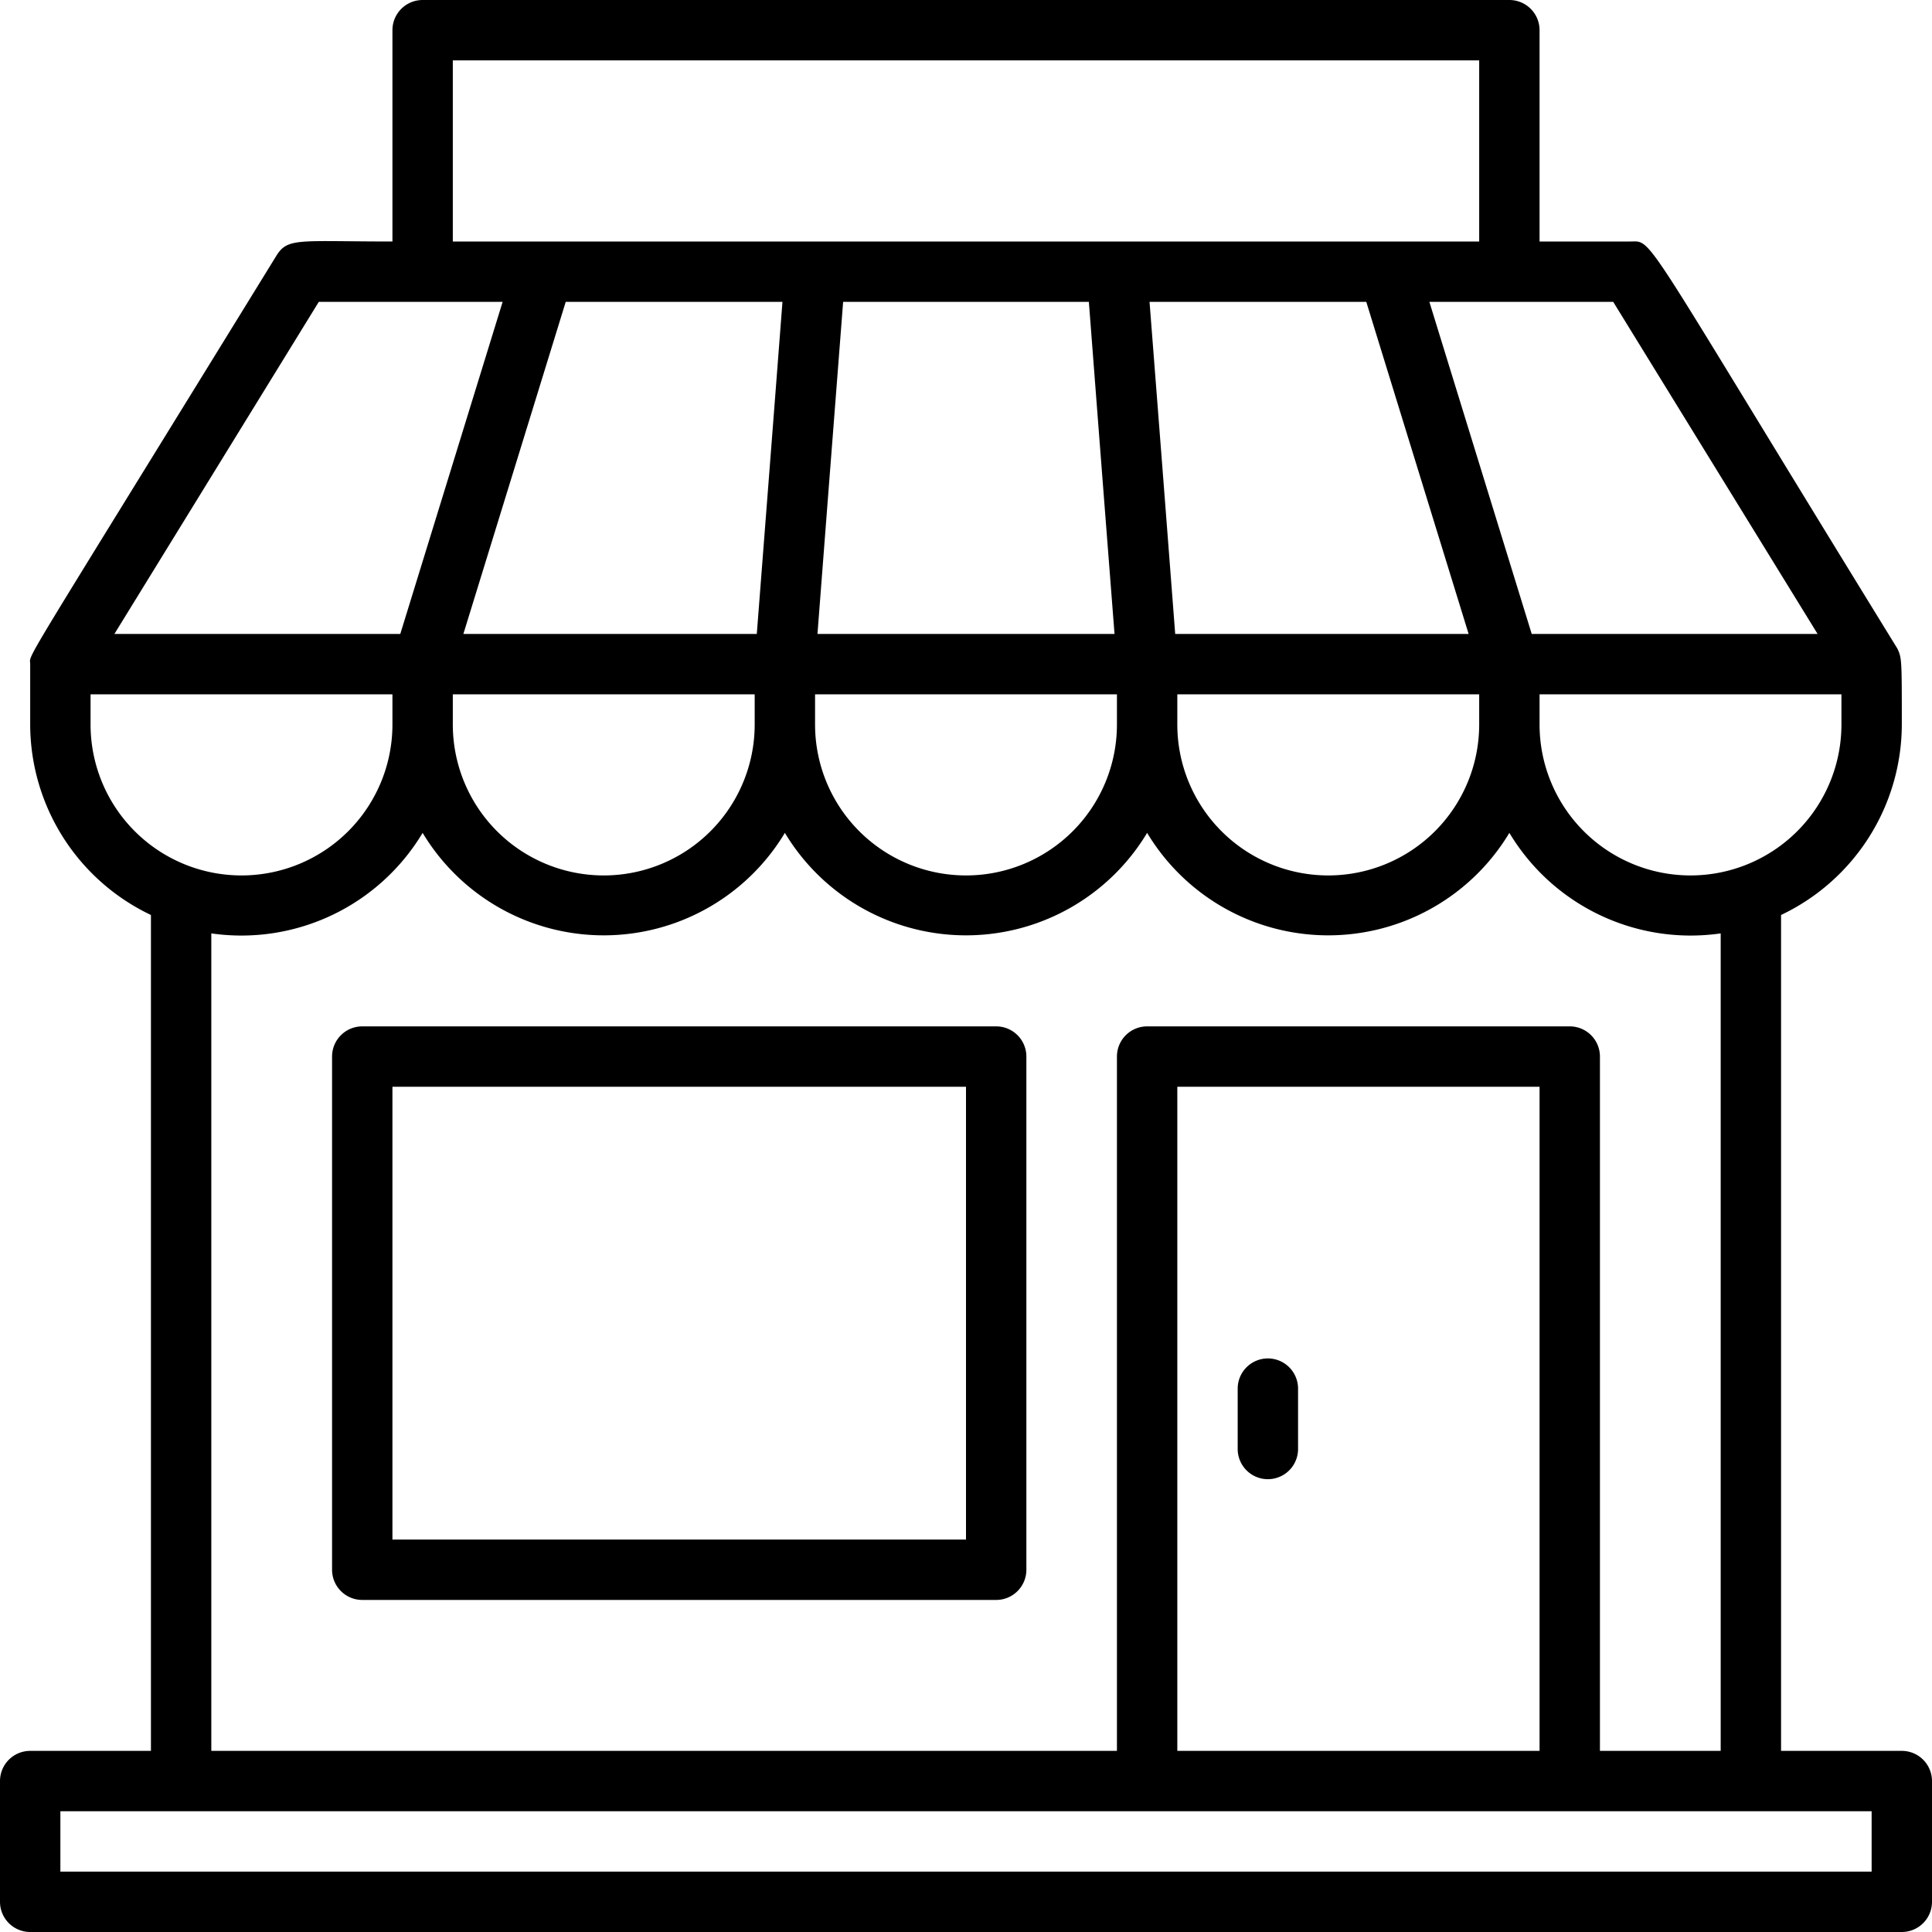 <svg xmlns="http://www.w3.org/2000/svg" viewBox="0 0 64 64"><title>Store</title><g id="Store"><path d="M63,58H59V30.31A7,7,0,0,0,63,24c0-2.15,0-2.21-.15-2.52C54.22,7.46,54.79,8,54,8H51V1a1,1,0,0,0-1-1H14a1,1,0,0,0-1,1V8c-3.12,0-3.47-.14-3.85.48C.47,22.58,1,21.61,1,22v2a7,7,0,0,0,4,6.31V58H1a1,1,0,0,0-1,1v4a1,1,0,0,0,1,1H63a1,1,0,0,0,1-1V59A1,1,0,0,0,63,58ZM61,24a5,5,0,0,1-10,0V23H61ZM45.26,10l3.39,11H38.93c-.44-5.73-.42-5.46-.85-11Zm-9.19,0c.44,5.73.42,5.46.85,11H27.08c.42-5.47.4-5.18.85-11Zm-11,11H15.35l3.39-11h7.18C25.5,15.47,25.52,15.18,25.07,21ZM15,23H25v1a5,5,0,0,1-10,0Zm12,0H37v1a5,5,0,0,1-10,0Zm12,0H49v1a5,5,0,0,1-10,0Zm21.21-2H50.74L47.35,10h6.09ZM15,2H49V8H15Zm-4.44,8h6.09L13.26,21H3.79ZM3,24V23H13v1A5,5,0,0,1,3,24Zm4,6.92a7,7,0,0,0,7-3.33,7,7,0,0,0,12,0,7,7,0,0,0,12,0,7,7,0,0,0,12,0,7,7,0,0,0,7,3.33V58H53V35a1,1,0,0,0-1-1H38a1,1,0,0,0-1,1V58H7ZM51,58H39V36H51Zm11,4H2V60H62Z"/><path d="M43,48V46a1,1,0,0,0-2,0v2A1,1,0,0,0,43,48Z"/><path d="M33,34H12a1,1,0,0,0-1,1V52a1,1,0,0,0,1,1H33a1,1,0,0,0,1-1V35A1,1,0,0,0,33,34ZM32,51H13V36H32Z"/></g></svg>